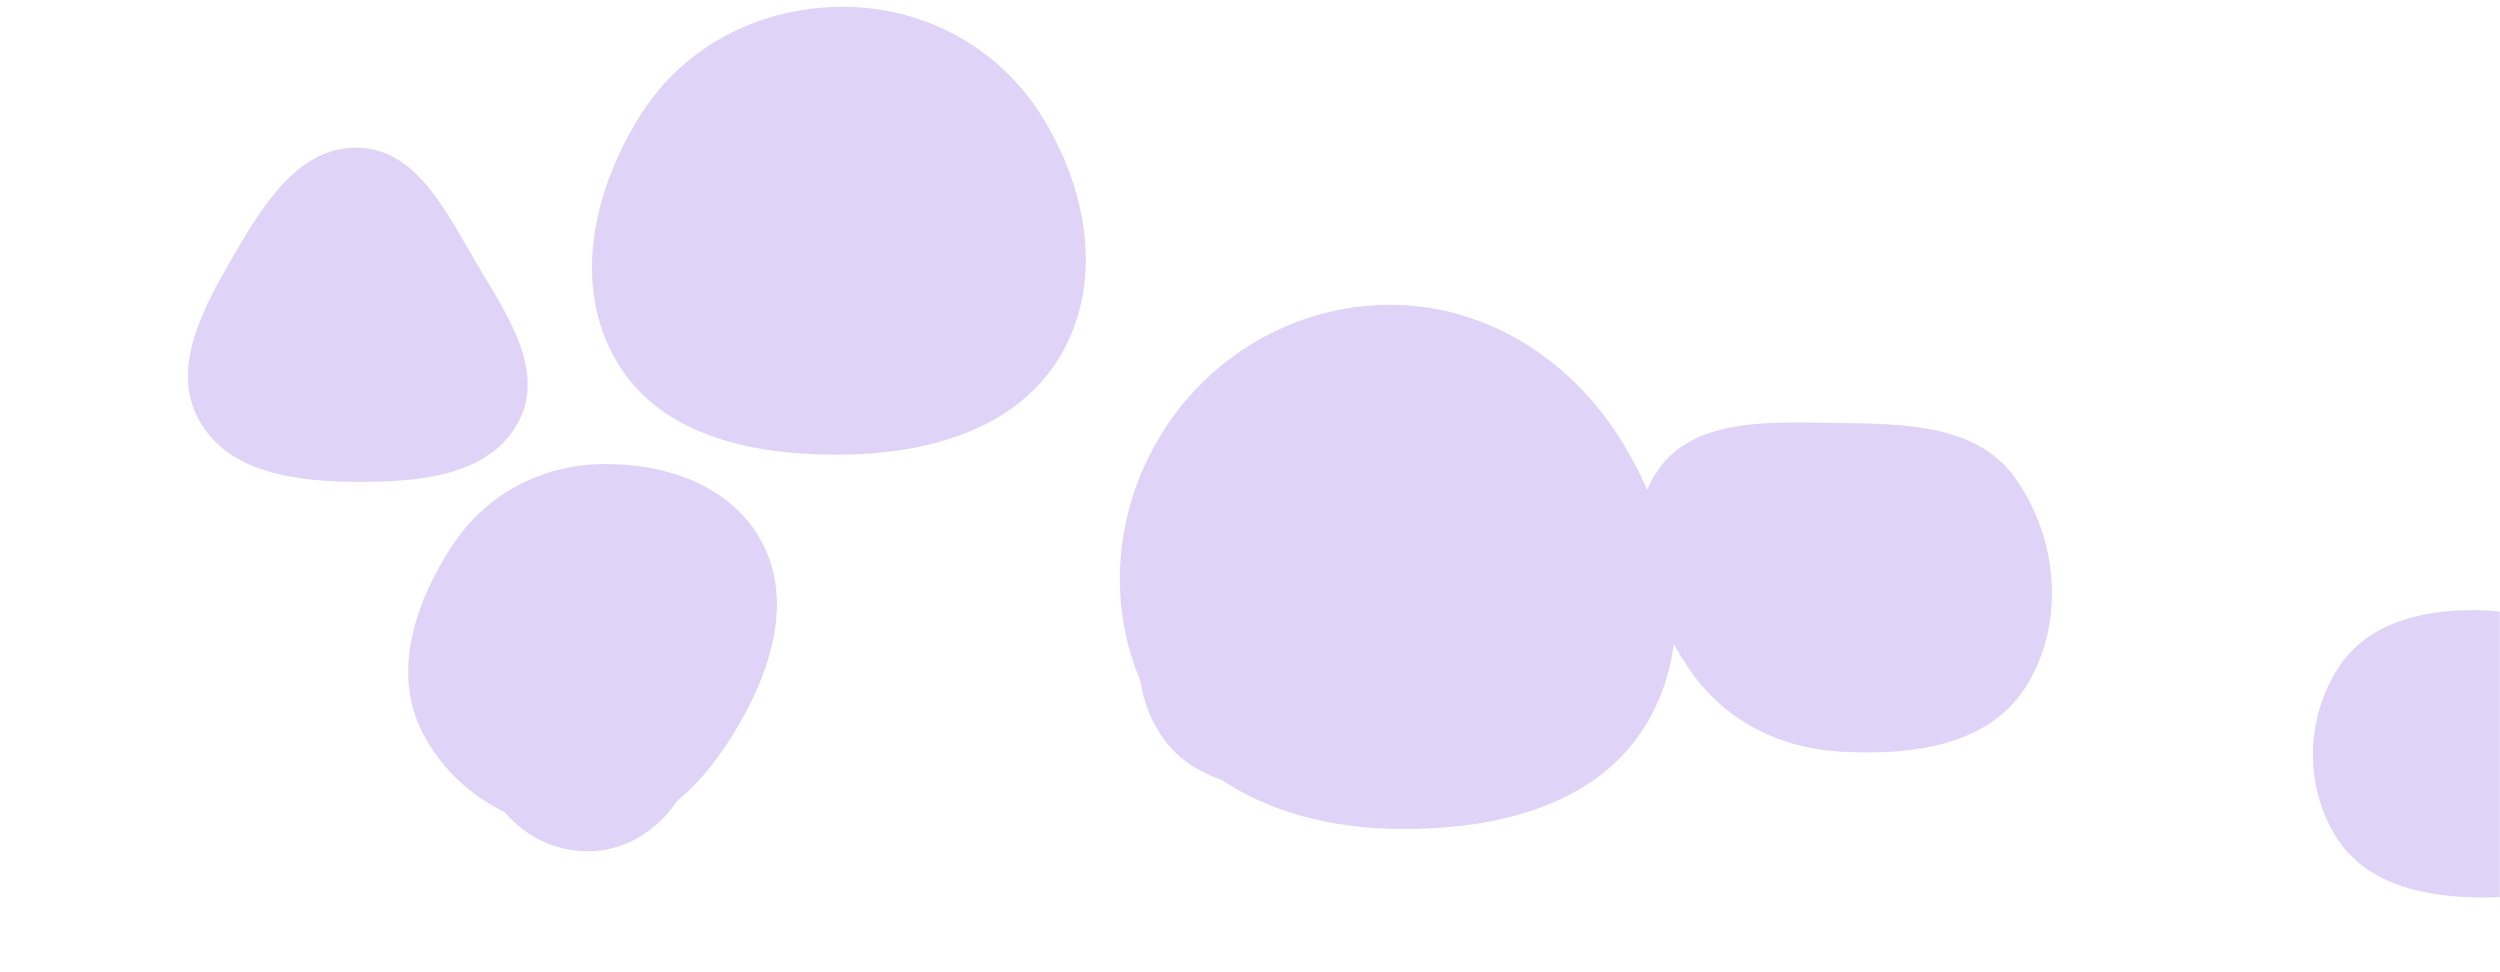 <svg xmlns="http://www.w3.org/2000/svg" version="1.1" xmlns:xlink="http://www.w3.org/1999/xlink" xmlns:svgjs="http://svgjs.dev/svgjs" width="1440" height="560" preserveAspectRatio="none" viewBox="0 0 1440 560">
    <g mask="url(&quot;#SvgjsMask1065&quot;)" fill="none">
        <path d="M1059.332,432.88C1099.663,435.31,1144.39,430.251,1166.359,396.341C1189.799,360.161,1185.847,311.091,1161.104,275.79C1139.218,244.566,1097.459,244.1,1059.332,243.648C1019.995,243.182,973.914,239.825,953.292,273.327C932.132,307.703,950.187,351.045,972.53,384.664C992.165,414.208,1023.922,430.747,1059.332,432.88" fill="rgba(223, 212, 247, 1)" class="triangle-float2"></path>
        <path d="M486.834,261.867C535.727,261.074,586.461,246.706,611.083,204.458C635.845,161.97,626.166,109.037,600.265,67.234C575.822,27.784,533.241,4.36,486.834,3.927C439.621,3.486,395.19,25.353,369.678,65.082C341.835,108.441,329.04,164.331,355.4,208.607C381.319,252.142,436.175,262.689,486.834,261.867" fill="rgba(223, 212, 247, 1)" class="triangle-float2"></path>
        <path d="M346.341,479.083C384.688,476.711,411.067,444.489,429.326,410.685C446.468,378.949,455.704,341.283,437.635,310.065C419.593,278.895,382.349,266.614,346.341,267.314C311.679,267.988,280.184,284.625,260.998,313.501C239.231,346.261,225.421,387.222,243.441,422.183C262.687,459.524,304.412,481.677,346.341,479.083" fill="rgba(223, 212, 247, 1)" class="triangle-float2"></path>
        <path d="M339.034,490.344C359.718,490.163,377.87,479.082,389.51,461.983C403.149,441.948,413.883,417.518,403.526,395.606C391.906,371.023,366.224,355.445,339.034,355.193C311.426,354.937,284.445,369.529,272.434,394.389C261.551,416.915,272.743,442.326,287.007,462.878C298.992,480.145,318.016,490.528,339.034,490.344" fill="rgba(223, 212, 247, 1)" class="triangle-float3"></path>
        <path d="M205.901,277.548C241.234,277.717,281.962,274.229,298.588,243.052C314.718,212.806,291.061,179.952,273.716,150.386C256.693,121.37,239.537,85.621,205.901,85.06C171.767,84.491,151.186,118.529,134.053,148.057C116.826,177.746,98.085,212.158,114.739,242.172C131.689,272.721,170.965,277.381,205.901,277.548" fill="rgba(223, 212, 247, 1)" class="triangle-float1"></path>
        <path d="M1431.775,516.981C1464.462,516.827,1499.936,510.123,1516.227,481.785C1532.481,453.511,1521.764,418.679,1504.013,391.32C1487.985,366.616,1461.193,352.959,1431.775,351.622C1399.425,350.151,1364.939,357.107,1347.187,384.19C1327.913,413.594,1327.041,452.936,1345.93,482.589C1363.68,510.455,1398.736,517.137,1431.775,516.981" fill="rgba(223, 212, 247, 1)" class="triangle-float3"></path>
        <path d="M775.875,455.004C810.655,452.854,844.485,440.291,862.714,410.594C881.793,379.512,882.794,340.811,865.77,308.557C847.513,273.967,814.98,246.871,775.875,246.069C735.53,245.241,700.365,270.28,679.355,304.732C657.329,340.85,645.35,387.023,668.212,422.617C689.919,456.413,735.785,457.482,775.875,455.004" fill="rgba(223, 212, 247, 1)" class="triangle-float2"></path>
        <path d="M801.277,477.379C858.085,478.76,919.161,465.621,948.38,416.883C978.231,367.091,964.83,304.542,934.612,254.972C905.754,207.633,856.719,175.748,801.277,175.573C745.537,175.397,694.327,205.842,666.479,254.127C638.654,302.373,637.273,362.342,666.061,410.02C693.957,456.221,747.323,476.067,801.277,477.379" fill="rgba(223, 212, 247, 1)" class="triangle-float2"></path>
    </g>
    <defs>
        <mask id="SvgjsMask1065">
            <rect width="1440" height="560" fill="#ffffff"></rect>
        </mask>
        <style>
            @keyframes float1 {
                    0%{transform: translate(0, 0)}
                    50%{transform: translate(-10px, 0)}
                    100%{transform: translate(0, 0)}
                }

                .triangle-float1 {
                    animation: float1 5s infinite;
                }

                @keyframes float2 {
                    0%{transform: translate(0, 0)}
                    50%{transform: translate(-5px, -5px)}
                    100%{transform: translate(0, 0)}
                }

                .triangle-float2 {
                    animation: float2 4s infinite;
                }

                @keyframes float3 {
                    0%{transform: translate(0, 0)}
                    50%{transform: translate(0, -10px)}
                    100%{transform: translate(0, 0)}
                }

                .triangle-float3 {
                    animation: float3 6s infinite;
                }
        </style>
    </defs>
</svg>